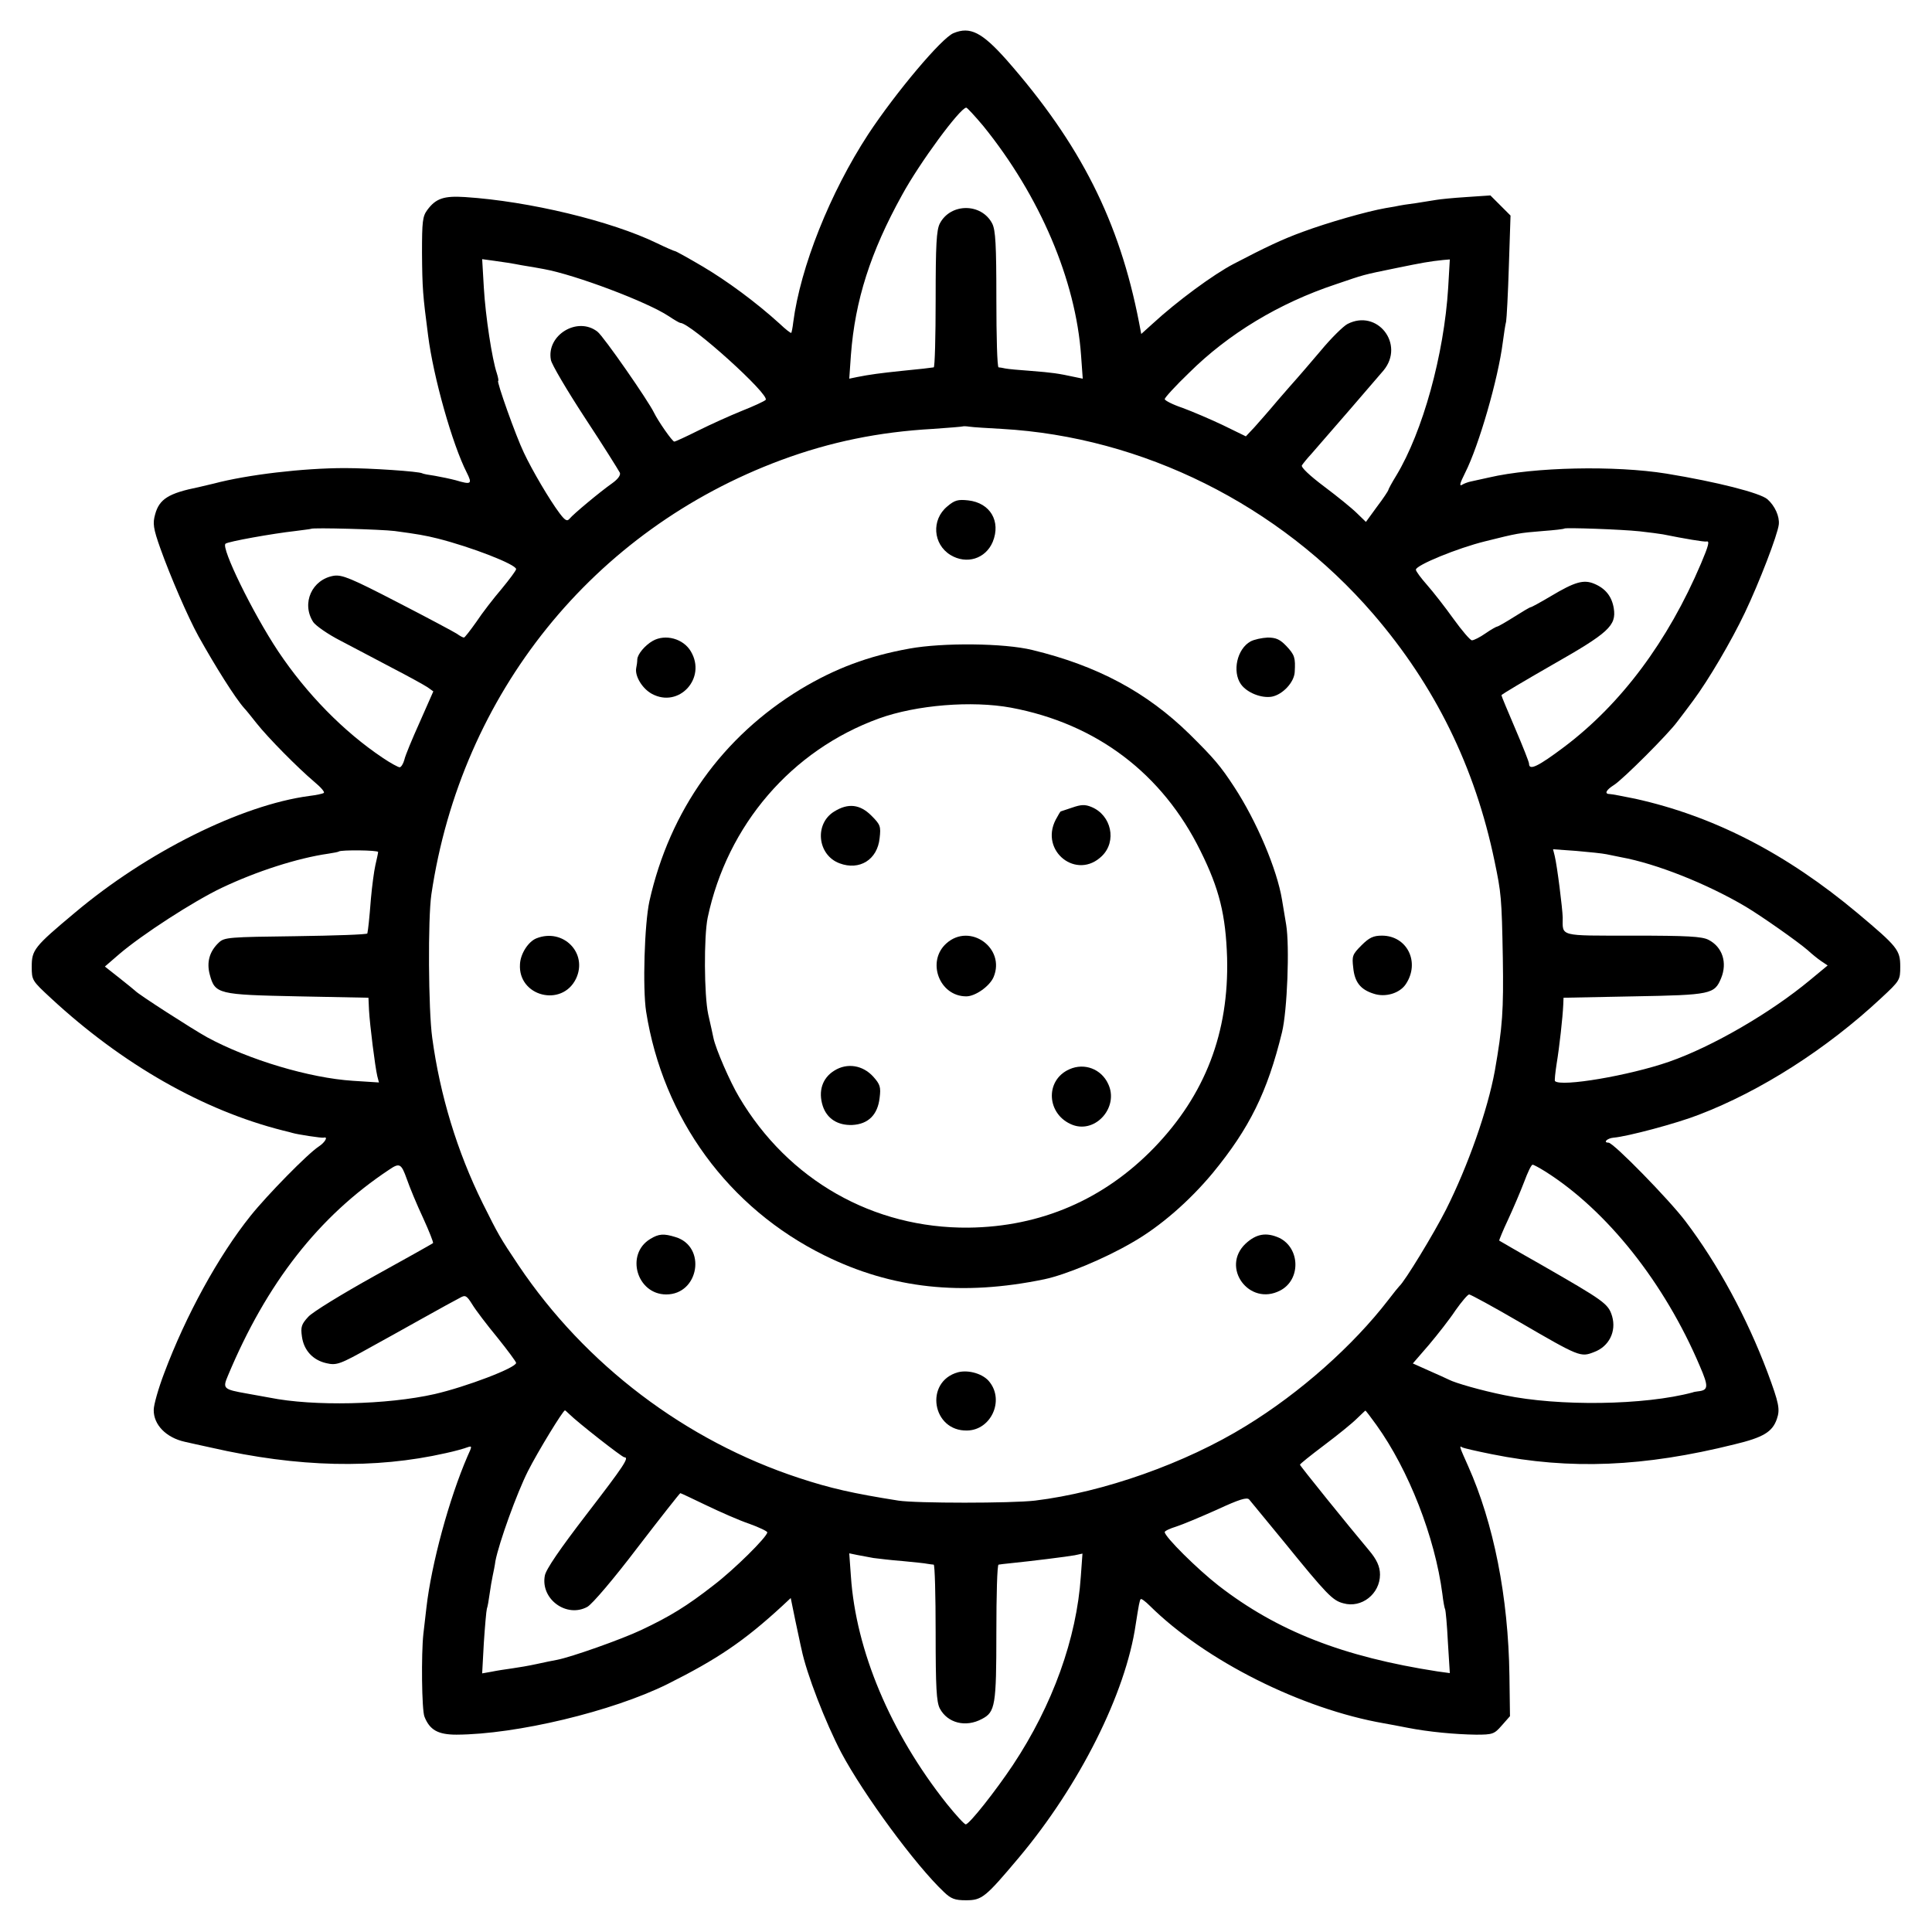 <?xml version="1.0" standalone="no"?>
<!DOCTYPE svg PUBLIC "-//W3C//DTD SVG 20010904//EN"
 "http://www.w3.org/TR/2001/REC-SVG-20010904/DTD/svg10.dtd">
<svg version="1.0" xmlns="http://www.w3.org/2000/svg"
 width="700pt" height="700pt" viewBox="0 0 700 700"
 preserveAspectRatio="xMidYMid meet">
<g transform="translate(0,700) scale(0.1,-0.1)"
fill="#000000" stroke="none">
<path d="M3455 6880 c-43 -17 -210 -216 -309 -366 -139 -213 -246 -482 -272
-682 -2 -19 -6 -37 -7 -38 -2 -2 -21 13 -42 33 -87 79 -192 156 -280 208 -51
30 -96 55 -99 55 -3 0 -33 13 -66 29 -165 80 -463 152 -695 167 -77 5 -106 -5
-137 -47 -17 -23 -19 -42 -19 -155 1 -130 3 -153 22 -299 19 -151 88 -395 140
-497 21 -42 17 -45 -40 -28 -19 5 -52 12 -75 16 -22 3 -43 7 -46 9 -11 7 -189
19 -280 19 -152 0 -354 -24 -475 -56 -22 -5 -47 -11 -55 -13 -109 -22 -143
-43 -158 -99 -9 -32 -7 -50 19 -123 36 -101 100 -249 138 -318 62 -111 133
-224 166 -261 6 -6 26 -31 45 -55 42 -53 149 -161 208 -211 24 -20 40 -38 35
-41 -4 -3 -28 -8 -53 -11 -246 -33 -588 -203 -850 -424 -146 -122 -155 -134
-155 -194 0 -50 1 -51 70 -115 258 -239 551 -406 840 -479 17 -4 32 -8 35 -9
16 -5 106 -19 113 -17 17 5 5 -17 -18 -32 -40 -26 -187 -176 -247 -251 -117
-146 -235 -362 -313 -570 -21 -55 -38 -115 -38 -133 -1 -54 45 -101 113 -116
14 -3 57 -13 95 -21 315 -72 594 -78 850 -20 33 7 68 17 78 21 18 6 18 5 1
-32 -67 -155 -131 -391 -149 -549 -4 -33 -9 -76 -11 -95 -8 -73 -6 -276 4
-300 19 -48 49 -65 116 -65 217 1 564 84 764 183 180 90 277 155 417 284 l30
28 17 -83 c10 -45 19 -91 22 -102 18 -89 87 -266 144 -375 81 -152 269 -408
372 -505 26 -25 40 -30 80 -30 58 0 70 10 192 155 219 261 387 595 423 845 11
70 14 87 18 91 2 3 17 -8 33 -24 201 -199 550 -374 849 -426 17 -3 55 -10 85
-16 76 -15 173 -24 248 -25 60 0 66 2 93 33 l30 34 -2 147 c-4 285 -57 552
-150 760 -31 69 -33 75 -21 67 5 -3 53 -14 108 -25 283 -57 550 -46 879 36
104 25 137 45 153 92 12 35 8 56 -34 169 -75 199 -179 391 -297 547 -58 77
-261 285 -279 285 -21 0 -5 16 18 18 50 4 230 52 309 83 225 86 464 239 660
422 69 64 70 66 70 115 0 60 -10 72 -154 193 -259 217 -522 352 -806 415 -44
9 -86 17 -92 17 -21 0 -15 14 15 33 32 20 197 185 229 229 13 17 39 51 58 77
55 74 138 215 187 318 52 109 119 283 123 320 3 29 -14 67 -41 91 -26 23 -183
63 -366 93 -186 30 -480 24 -643 -14 -27 -6 -58 -13 -68 -15 -9 -2 -22 -7 -27
-10 -14 -9 -12 1 9 43 49 97 119 338 136 472 4 30 9 64 12 75 2 11 7 102 10
202 l6 182 -37 37 -36 36 -88 -6 c-48 -3 -96 -8 -107 -10 -11 -2 -45 -7 -75
-12 -30 -4 -57 -8 -60 -9 -3 -1 -25 -5 -50 -9 -68 -12 -208 -52 -300 -86 -74
-27 -133 -55 -250 -116 -73 -38 -205 -135 -294 -217 l-41 -37 -8 42 c-71 366
-212 646 -480 951 -89 100 -132 122 -192 97z m108 -337 c204 -252 335 -558
354 -832 l6 -83 -29 6 c-60 13 -81 16 -157 22 -43 3 -86 7 -95 9 -9 2 -20 4
-24 4 -5 1 -8 111 -8 246 0 200 -3 251 -15 275 -39 75 -151 75 -190 0 -12 -24
-15 -75 -15 -275 0 -135 -3 -246 -7 -246 -13 -2 -45 -6 -118 -13 -76 -8 -114
-13 -159 -22 l-29 -6 6 86 c15 198 71 373 185 579 63 116 211 317 233 317 3 0
31 -30 62 -67z m-1673 -504 c30 -5 67 -11 81 -14 115 -21 374 -119 451 -170
21 -14 40 -25 43 -25 37 0 327 -262 309 -279 -5 -5 -44 -23 -87 -40 -42 -17
-113 -49 -157 -71 -44 -22 -83 -40 -87 -40 -7 0 -59 75 -73 104 -21 44 -183
277 -205 294 -72 57 -186 -12 -169 -102 2 -15 58 -110 124 -211 66 -100 122
-190 126 -198 3 -9 -7 -23 -28 -38 -44 -31 -140 -111 -154 -128 -9 -11 -16 -8
-37 20 -36 48 -99 155 -129 219 -29 60 -100 260 -93 260 2 0 0 12 -5 28 -17
50 -41 206 -47 310 l-6 103 44 -6 c24 -3 69 -10 99 -16z m3357 -82 c-15 -242
-92 -521 -188 -680 -16 -26 -29 -50 -29 -53 0 -2 -18 -30 -41 -60 l-40 -55
-32 31 c-18 18 -71 61 -119 97 -52 39 -85 70 -81 77 4 6 19 25 34 41 56 64
236 272 262 303 78 95 -23 224 -131 168 -15 -8 -59 -51 -97 -97 -39 -46 -77
-90 -85 -99 -8 -9 -40 -45 -70 -80 -30 -36 -69 -80 -85 -98 l-31 -33 -82 40
c-46 22 -112 50 -147 63 -36 12 -65 27 -65 32 0 5 39 48 88 95 143 142 327
253 532 321 106 36 93 33 220 59 93 19 120 24 169 29 l24 2 -6 -103z m-1617
-511 c510 -29 1004 -275 1345 -670 224 -260 369 -554 440 -896 24 -115 26
-131 30 -350 3 -192 -1 -250 -29 -410 -26 -142 -97 -344 -177 -503 -44 -87
-150 -261 -169 -277 -3 -3 -21 -25 -40 -50 -127 -165 -319 -336 -515 -456
-220 -136 -518 -241 -765 -271 -85 -10 -431 -10 -495 0 -165 26 -248 45 -360
82 -411 135 -774 410 -1016 770 -69 103 -73 111 -130 225 -93 188 -155 393
-183 600 -14 101 -16 432 -3 520 108 727 586 1320 1267 1573 178 66 354 102
550 113 58 4 106 8 108 9 1 1 12 1 25 -1 12 -2 65 -5 117 -8z m-2200 -370 c82
-11 111 -16 155 -27 123 -31 285 -94 285 -111 0 -5 -24 -37 -52 -71 -29 -34
-71 -88 -92 -120 -22 -31 -42 -57 -45 -57 -4 0 -15 6 -26 14 -11 7 -108 59
-215 114 -168 87 -200 100 -230 96 -80 -13 -119 -100 -75 -168 9 -13 53 -44
98 -67 45 -24 130 -68 188 -99 58 -30 116 -62 128 -70 l21 -15 -49 -111 c-27
-60 -53 -122 -56 -137 -4 -15 -12 -27 -17 -27 -5 0 -33 15 -61 34 -142 95
-276 232 -379 386 -93 140 -208 376 -191 390 9 8 172 37 253 46 30 4 56 7 57
8 6 5 256 -2 303 -8z m4510 -1 c36 -4 74 -9 85 -11 79 -16 151 -28 158 -26 12
3 8 -14 -20 -80 -120 -282 -289 -508 -494 -663 -97 -73 -129 -88 -129 -62 0 6
-23 64 -50 127 -27 63 -50 118 -50 121 0 3 83 52 184 110 204 116 233 142 223
205 -7 43 -30 72 -71 89 -38 16 -70 7 -157 -45 -37 -22 -70 -40 -73 -40 -3 0
-30 -16 -60 -35 -30 -19 -58 -35 -61 -35 -3 0 -23 -11 -43 -25 -20 -14 -42
-25 -49 -25 -6 0 -36 35 -67 78 -30 42 -73 97 -95 122 -22 25 -41 50 -41 56 0
16 150 78 252 103 116 29 122 30 208 37 41 3 76 7 78 9 5 4 206 -3 272 -10z
m-4570 -1162 c0 -4 -5 -26 -10 -48 -5 -22 -12 -76 -16 -120 -6 -77 -10 -112
-13 -127 0 -4 -117 -8 -259 -10 -242 -3 -259 -4 -279 -23 -34 -32 -45 -71 -33
-116 19 -71 30 -73 320 -79 l255 -5 2 -45 c3 -54 22 -205 30 -239 l6 -23 -94
6 c-157 10 -378 76 -529 158 -54 30 -250 156 -260 168 -3 3 -29 24 -58 47
l-52 41 52 45 c83 71 270 192 371 240 126 60 275 108 387 124 19 3 36 6 38 8
7 6 142 5 142 -2z m4450 -8 c14 -3 38 -8 54 -11 126 -23 309 -95 451 -179 57
-34 188 -126 225 -158 14 -13 35 -30 48 -39 l24 -16 -64 -53 c-142 -118 -353
-241 -511 -296 -144 -50 -391 -92 -413 -70 -2 2 1 30 6 63 10 60 22 168 24
214 l1 25 255 5 c280 5 292 8 316 66 23 56 5 113 -46 139 -24 12 -75 15 -274
15 -271 0 -254 -4 -254 66 -1 34 -20 186 -29 223 l-6 24 84 -6 c46 -4 95 -9
109 -12z m-4346 -1177 c10 -29 36 -92 59 -141 22 -48 38 -89 36 -91 -2 -2 -98
-56 -214 -120 -115 -64 -223 -130 -238 -147 -25 -27 -28 -37 -23 -72 7 -50 40
-85 88 -96 38 -9 50 -4 163 59 33 18 114 63 180 100 66 37 130 72 142 78 19
11 24 8 44 -24 12 -20 53 -74 91 -120 37 -46 68 -88 68 -92 0 -18 -182 -87
-295 -113 -172 -39 -439 -45 -598 -13 -12 2 -49 9 -83 15 -85 15 -88 18 -68
65 140 335 329 577 584 746 38 26 44 22 64 -34z m4124 28 c224 -141 433 -404
561 -706 32 -74 31 -87 -6 -91 -7 -1 -16 -2 -20 -4 -175 -47 -486 -51 -682
-10 -84 17 -178 44 -201 56 -8 4 -41 19 -73 33 l-58 26 58 67 c32 38 76 94 97
126 22 31 44 57 49 57 5 0 88 -45 184 -101 215 -125 220 -127 268 -108 55 20
82 75 66 130 -14 46 -28 55 -261 189 -80 45 -146 84 -148 85 -1 1 13 36 32 76
19 41 45 102 58 136 13 35 26 63 31 63 4 0 24 -11 45 -24z m-3536 -879 c30
-30 192 -157 200 -157 19 0 0 -29 -137 -207 -96 -125 -147 -199 -151 -222 -16
-85 79 -154 154 -113 18 10 97 103 182 215 83 108 153 197 155 197 2 0 44 -20
94 -44 50 -24 120 -55 156 -67 36 -13 65 -27 65 -31 0 -16 -120 -135 -195
-192 -96 -75 -158 -113 -262 -162 -72 -34 -253 -98 -305 -108 -13 -2 -45 -9
-73 -15 -27 -6 -68 -13 -90 -16 -22 -3 -55 -8 -74 -12 l-34 -6 6 110 c4 61 9
117 11 124 3 8 7 32 10 54 3 22 8 51 11 65 3 14 8 38 10 54 13 67 78 247 118
326 36 71 127 220 134 220 1 0 8 -6 15 -13z m2925 -40 c117 -163 212 -406 239
-612 3 -27 8 -53 10 -56 2 -4 7 -57 10 -119 l7 -112 -44 6 c-343 53 -581 146
-794 311 -77 60 -195 177 -195 194 0 4 19 13 42 20 22 7 89 35 147 61 82 38
109 46 117 37 6 -7 62 -75 125 -152 156 -192 177 -214 216 -224 66 -19 133 34
133 104 0 29 -12 55 -40 88 -74 88 -250 306 -250 310 0 3 39 34 88 71 48 36
101 79 117 95 17 16 31 30 32 30 1 1 19 -23 40 -52z m-1822 -482 c17 -2 64 -8
105 -11 41 -4 82 -8 90 -10 8 -1 18 -3 23 -3 4 -1 7 -111 7 -246 0 -200 3
-251 15 -275 28 -53 94 -70 153 -38 48 25 52 49 52 313 0 135 3 246 8 246 4 1
23 3 42 5 79 8 207 24 234 29 l28 6 -6 -83 c-15 -224 -102 -466 -246 -683 -62
-93 -158 -215 -171 -215 -5 0 -36 34 -69 75 -204 257 -329 555 -347 824 l-6
83 29 -6 c16 -3 43 -8 59 -11z"/>
<path d="M3432 5165 c-58 -48 -52 -137 12 -176 58 -35 127 -14 153 48 30 74
-9 141 -89 150 -37 4 -49 1 -76 -22z"/>
<path d="M2365 4678 c-28 -16 -55 -48 -56 -67 0 -9 -2 -23 -4 -32 -5 -29 22
-74 57 -93 98 -53 199 57 141 154 -27 46 -92 64 -138 38z"/>
<path d="M4531 4676 c-49 -27 -67 -109 -35 -155 22 -31 75 -52 113 -45 39 8
80 52 82 89 3 52 0 62 -30 94 -23 24 -37 31 -68 31 -21 -1 -49 -7 -62 -14z"/>
<path d="M3295 4650 c-150 -27 -269 -72 -394 -147 -283 -172 -474 -438 -548
-768 -18 -83 -25 -315 -12 -400 61 -387 298 -712 647 -884 243 -120 497 -148
796 -86 76 16 217 74 318 133 102 58 208 151 292 252 133 162 198 293 251 510
19 78 28 312 15 390 -5 30 -12 71 -15 90 -18 110 -92 285 -174 410 -49 75 -73
103 -161 190 -155 152 -334 248 -570 305 -102 25 -324 27 -445 5z m368 -214
c310 -58 549 -239 687 -520 68 -137 91 -231 96 -386 7 -271 -79 -496 -264
-688 -182 -188 -411 -287 -673 -290 -345 -3 -653 172 -831 473 -33 55 -85 175
-93 214 -2 9 -10 48 -19 86 -15 70 -16 281 -2 350 71 336 304 607 621 722 136
49 336 65 478 39z"/>
<path d="M3885 4074 c-22 -7 -41 -14 -42 -14 -1 0 -9 -13 -18 -30 -59 -114 77
-221 168 -131 54 53 34 147 -38 177 -24 10 -38 9 -70 -2z"/>
<path d="M3023 4060 c-73 -44 -62 -158 19 -188 72 -27 137 13 145 91 5 43 3
49 -30 82 -41 41 -84 46 -134 15z"/>
<path d="M3429 3582 c-73 -65 -26 -192 72 -192 33 0 85 37 99 70 44 105 -86
198 -171 122z"/>
<path d="M3023 3121 c-44 -27 -59 -75 -42 -128 15 -46 54 -71 107 -69 58 3 92
37 99 98 5 39 2 49 -23 77 -38 42 -95 51 -141 22z"/>
<path d="M3875 3126 c-91 -40 -83 -166 12 -202 84 -31 168 66 128 149 -25 54
-86 77 -140 53z"/>
<path d="M1943 3600 c-29 -12 -57 -55 -59 -93 -8 -117 152 -158 203 -53 44 93
-47 185 -144 146z"/>
<path d="M4933 3575 c-33 -33 -35 -39 -30 -81 5 -52 26 -79 73 -94 43 -15 96
1 118 35 52 79 4 175 -87 175 -31 0 -46 -7 -74 -35z"/>
<path d="M2356 2511 c-91 -55 -49 -201 58 -201 119 0 147 174 33 208 -42 13
-60 12 -91 -7z"/>
<path d="M4513 2494 c-91 -86 13 -228 125 -170 76 39 73 154 -3 191 -47 21
-83 15 -122 -21z"/>
<path d="M3471 2028 c-123 -34 -94 -215 34 -211 85 2 134 107 81 175 -22 30
-76 46 -115 36z"/>
</g>
</svg>
